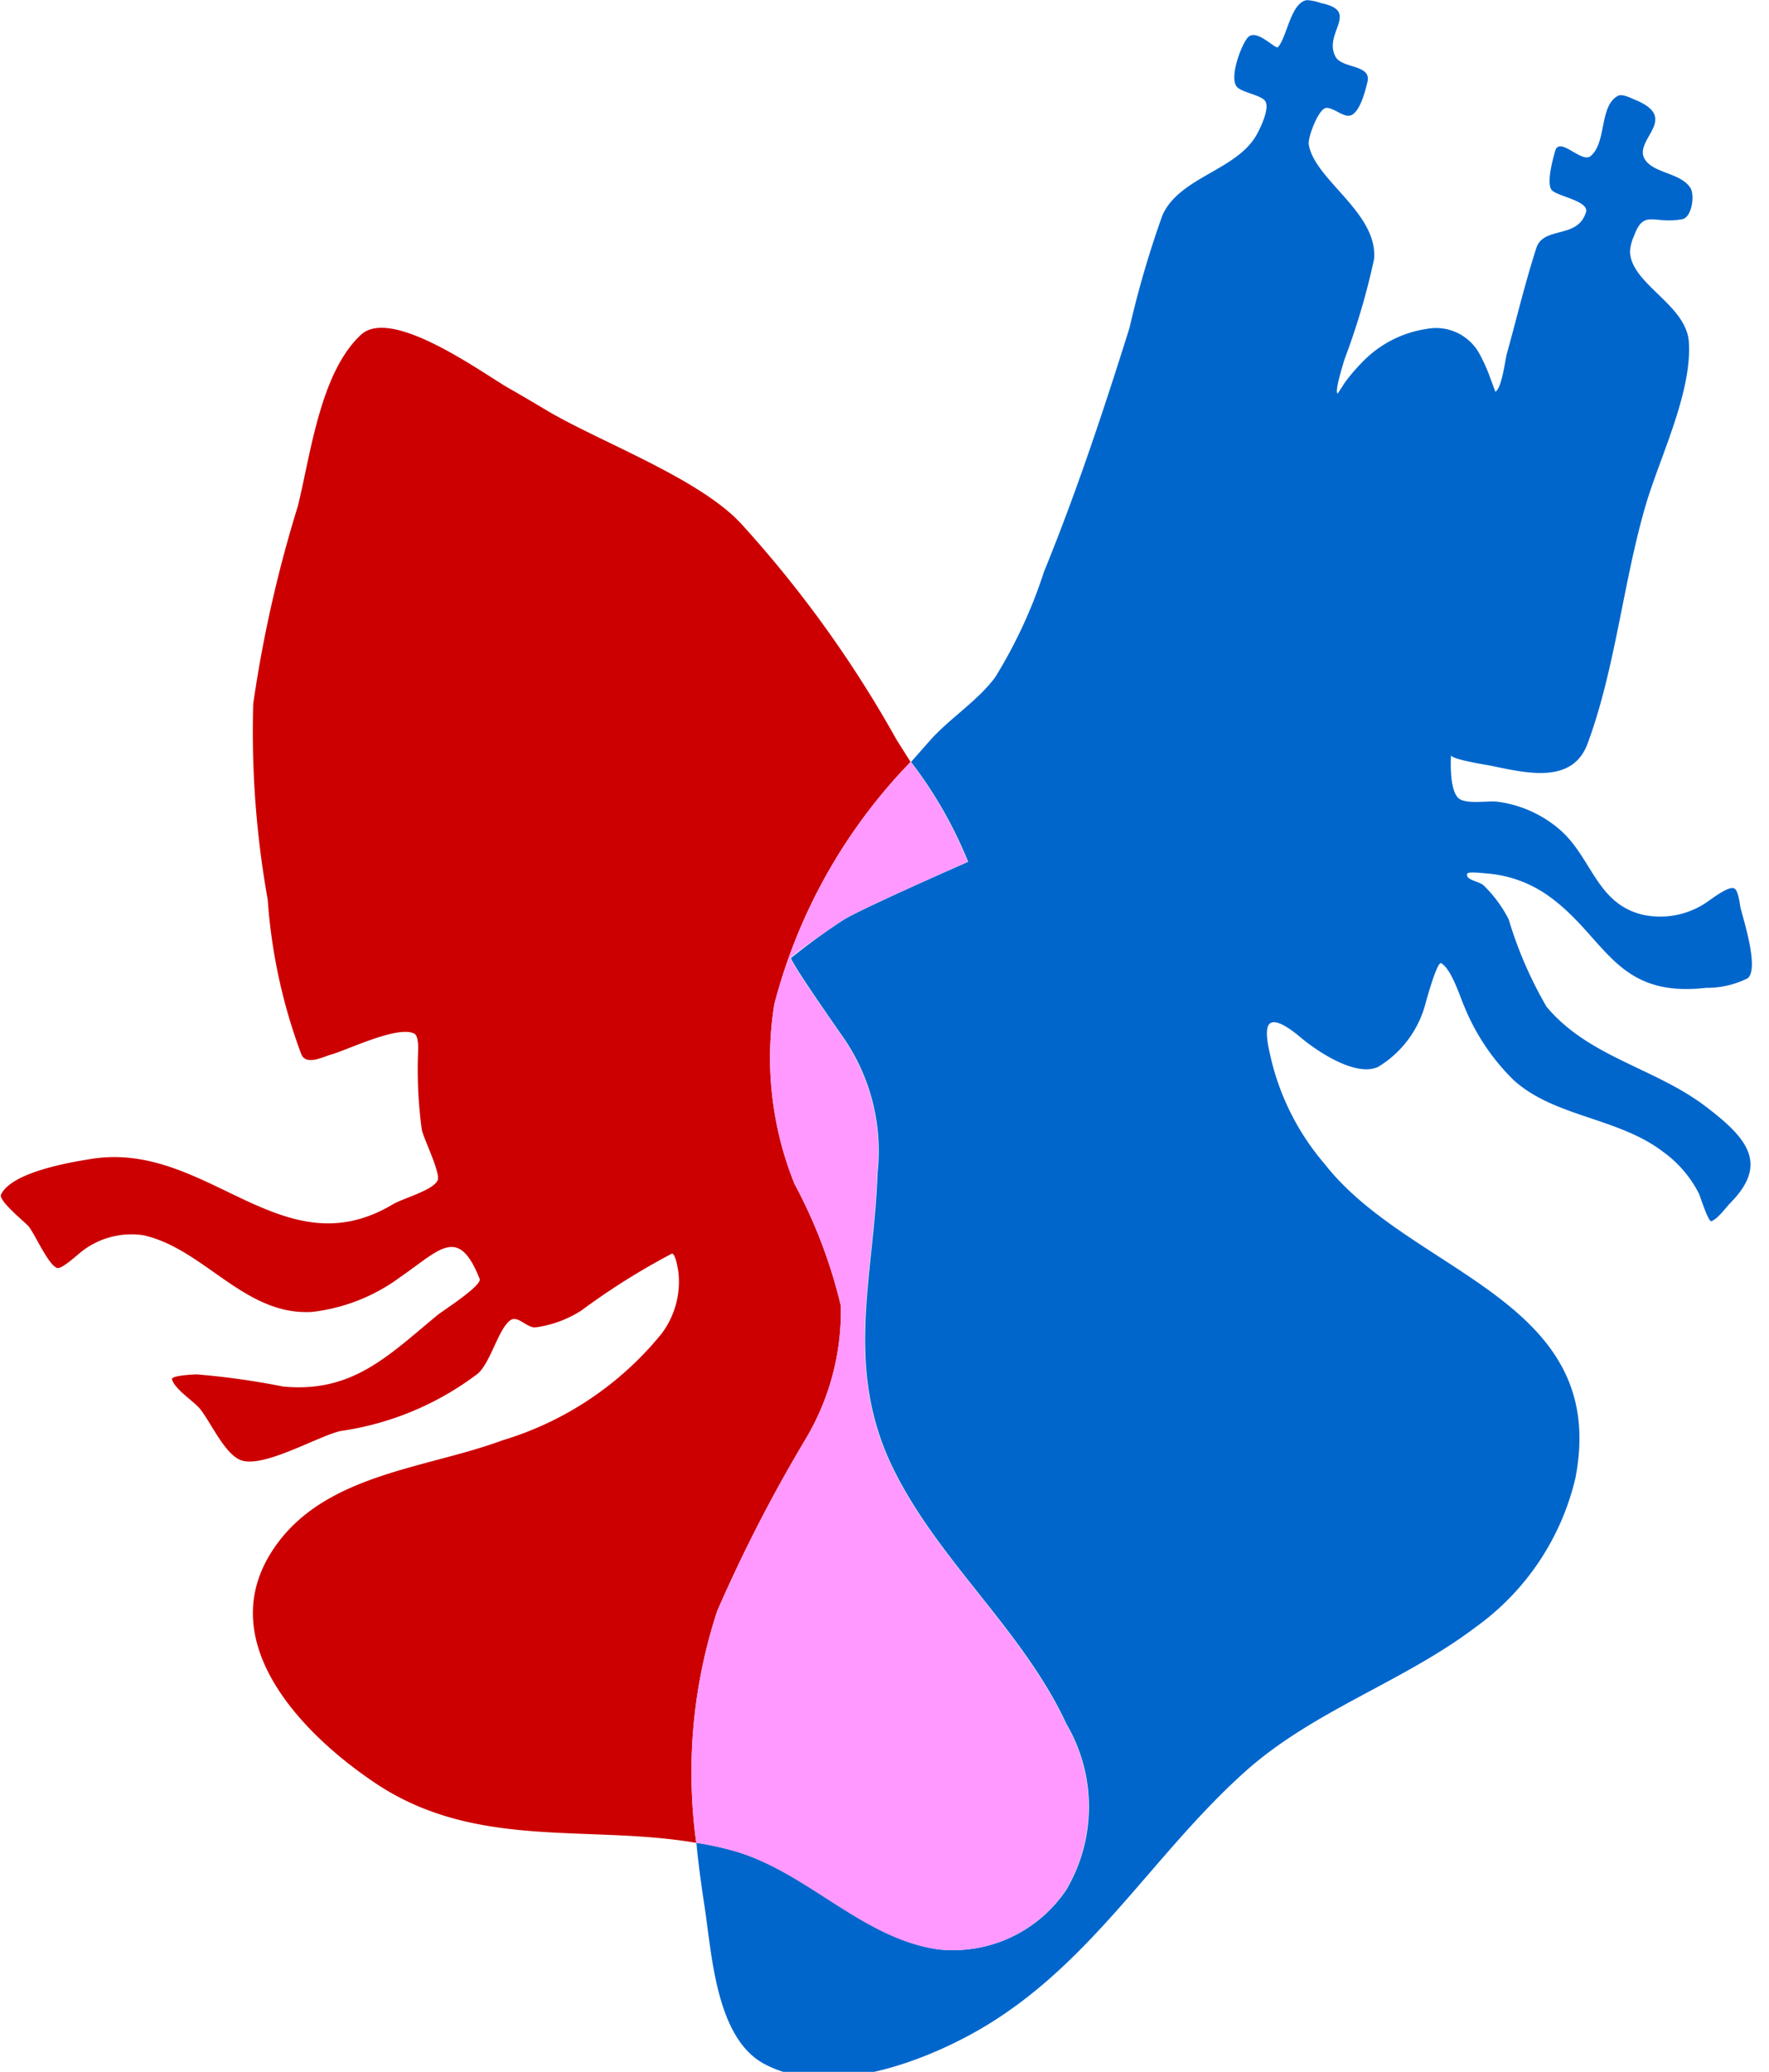 <svg xmlns="http://www.w3.org/2000/svg" width="41" height="48" viewBox="0 0 41 48">
  <g transform="translate(-7)">
    <path d="M516.376,528.692c.047.5.115.993.192,1.493.167,1.083.259,3.022,1.375,3.627,1.512.819,3.818-.082,5.134-.875,2.507-1.51,3.895-3.99,6.01-5.887,1.586-1.423,3.656-2.072,5.344-3.349a5.916,5.916,0,0,0,2.317-3.452c.814-4.158-3.815-4.727-5.809-7.281a5.8,5.8,0,0,1-1.241-2.425c-.028-.141-.194-.722-.021-.838s.592.236.715.339c.366.307,1.273.92,1.788.671a2.44,2.44,0,0,0,1.1-1.486c.009-.031.264-.971.36-.914.243.146.431.771.537,1.009a5.054,5.054,0,0,0,1.127,1.686c.937.867,2.433.878,3.467,1.667a2.7,2.7,0,0,1,.84.974c.03.064.22.669.291.641.156-.061.329-.311.444-.429.9-.914.364-1.516-.593-2.24-1.171-.885-2.7-1.135-3.673-2.3a9.33,9.33,0,0,1-.877-2.023,2.97,2.97,0,0,0-.578-.784c-.114-.108-.426-.122-.384-.273.017-.059.4-.011.441-.008a2.847,2.847,0,0,1,1.375.473c1.4.953,1.561,2.423,3.718,2.178a2.129,2.129,0,0,0,.968-.222c.268-.225-.1-1.356-.167-1.634-.02-.09-.047-.4-.146-.448-.141-.07-.592.3-.7.362a1.917,1.917,0,0,1-1.416.249c-1.061-.251-1.176-1.288-1.888-1.938a2.749,2.749,0,0,0-1.489-.682c-.212-.028-.765.077-.917-.1-.208-.239-.153-.977-.153-.977.014.1.824.224.913.242.812.165,1.9.449,2.254-.517.648-1.76.817-3.714,1.344-5.517.322-1.1,1.079-2.611,1-3.785-.062-.87-1.351-1.34-1.364-2.1a1.055,1.055,0,0,1,.094-.354c.23-.631.458-.262,1.117-.387.227-.043.294-.561.189-.725-.224-.347-.826-.334-1.043-.643-.324-.462.841-.959-.244-1.4-.094-.038-.291-.143-.393-.089-.437.235-.256,1.084-.633,1.395-.211.174-.718-.472-.821-.118-.05.171-.214.765-.075.91s.867.248.789.508c-.19.63-.984.314-1.151.832-.258.8-.457,1.634-.683,2.449-.044.161-.111.778-.264.879-.005,0-.1-.268-.109-.286a3.708,3.708,0,0,0-.241-.554,1.147,1.147,0,0,0-1.249-.615,2.6,2.6,0,0,0-1.5.782,4.3,4.3,0,0,0-.389.457c-.006.008-.166.26-.17.258-.078-.052.143-.727.158-.789a16.243,16.243,0,0,0,.688-2.331c.084-1.079-1.385-1.83-1.515-2.654-.025-.158.231-.849.414-.845s.409.237.566.172c.212-.087.332-.571.38-.771.1-.412-.585-.307-.738-.583-.3-.549.587-1.057-.337-1.245a1.161,1.161,0,0,0-.33-.069c-.374.06-.457.854-.668,1.089-.056.062-.5-.445-.7-.224-.158.181-.451.973-.237,1.16.141.123.567.182.646.322.1.173-.123.629-.207.778-.468.822-1.778.973-2.178,1.853a22.949,22.949,0,0,0-.765,2.613c-.6,1.911-1.226,3.8-1.982,5.651a11.2,11.2,0,0,1-1.132,2.446c-.4.54-1.036.94-1.489,1.44l-.461.522a9.88,9.88,0,0,1,1.323,2.313s-2.469,1.083-2.888,1.345a14.959,14.959,0,0,0-1.215.882c-.018.09,1.069,1.639,1.142,1.746a4.623,4.623,0,0,1,.862,3.225c-.079,2.409-.793,4.521.372,6.878,1.06,2.144,3,3.73,4.006,5.9a3.786,3.786,0,0,1,0,3.834,3.158,3.158,0,0,1-2.959,1.387c-1.786-.253-3.05-1.816-4.781-2.293A7.427,7.427,0,0,0,516.376,528.692Z" transform="translate(-493.236 -486)" fill="#06c" fill-rule="evenodd"/>
    <path d="M610.123,524.363l-.327-.517a26.859,26.859,0,0,0-3.606-5.008c-.983-1.058-3.3-1.9-4.523-2.632q-.431-.259-.867-.508c-.582-.331-2.7-1.891-3.415-1.232-.952.881-1.17,2.8-1.467,3.982a29.755,29.755,0,0,0-1.031,4.568,22.1,22.1,0,0,0,.336,4.539,12.736,12.736,0,0,0,.781,3.588c.117.257.5.052.685,0,.368-.1,1.529-.674,1.923-.49.134.062.091.443.092.55a10.28,10.28,0,0,0,.09,1.678c.036.2.45,1.021.364,1.183-.122.23-.8.41-1.029.544-2.577,1.548-4.3-1.472-6.987-1.049-.474.075-1.843.3-2.1.825-.069.141.547.633.634.734.141.161.454.891.663.968.113.042.522-.354.615-.414a1.878,1.878,0,0,1,1.386-.344c1.41.314,2.34,1.863,3.9,1.778a4.249,4.249,0,0,0,2.056-.809c.926-.638,1.344-1.2,1.839.042.062.155-.861.744-.966.83-1.144.941-1.977,1.819-3.591,1.664a17.66,17.66,0,0,0-2-.281c-.048,0-.6.025-.574.113.063.231.493.5.645.68.243.295.568,1.039.94,1.19.511.208,1.783-.545,2.316-.67a6.87,6.87,0,0,0,3.193-1.335c.3-.273.481-1.061.758-1.238.167-.106.369.178.566.172a2.617,2.617,0,0,0,1.069-.391,16.169,16.169,0,0,1,2.1-1.319c.089,0,.143.391.151.43a2.008,2.008,0,0,1-.39,1.424,7.543,7.543,0,0,1-3.686,2.471c-1.725.64-3.986.766-5.188,2.347-1.652,2.172.451,4.4,2.246,5.6,2.323,1.549,4.908.949,7.431,1.379a11.993,11.993,0,0,1,.486-5.372,34.914,34.914,0,0,1,2.055-3.993,5.788,5.788,0,0,0,.81-3.076,11.642,11.642,0,0,0-1.075-2.827,7.83,7.83,0,0,1-.468-4.155A12.613,12.613,0,0,1,610.123,524.363Z" transform="translate(-582.018 -506.711)" fill="#c00" fill-rule="evenodd"/>
    <path d="M578.715,551.792a12.615,12.615,0,0,0-3.159,5.618,7.831,7.831,0,0,0,.468,4.155,11.653,11.653,0,0,1,1.075,2.826,5.789,5.789,0,0,1-.81,3.076,34.89,34.89,0,0,0-2.055,3.993,12,12,0,0,0-.486,5.372,7.41,7.41,0,0,1,.829.178c1.731.477,2.994,2.04,4.781,2.293a3.158,3.158,0,0,0,2.959-1.387,3.786,3.786,0,0,0,0-3.834c-1.011-2.172-2.947-3.759-4.007-5.9-1.165-2.357-.451-4.469-.372-6.878a4.623,4.623,0,0,0-.862-3.225c-.073-.107-1.161-1.656-1.142-1.746.013-.066,1.157-.845,1.215-.882.419-.262,2.888-1.345,2.888-1.345A9.878,9.878,0,0,0,578.715,551.792Z" transform="translate(-550.61 -534.139)" fill="#f9f" fill-rule="evenodd"/>
  </g>
</svg>
